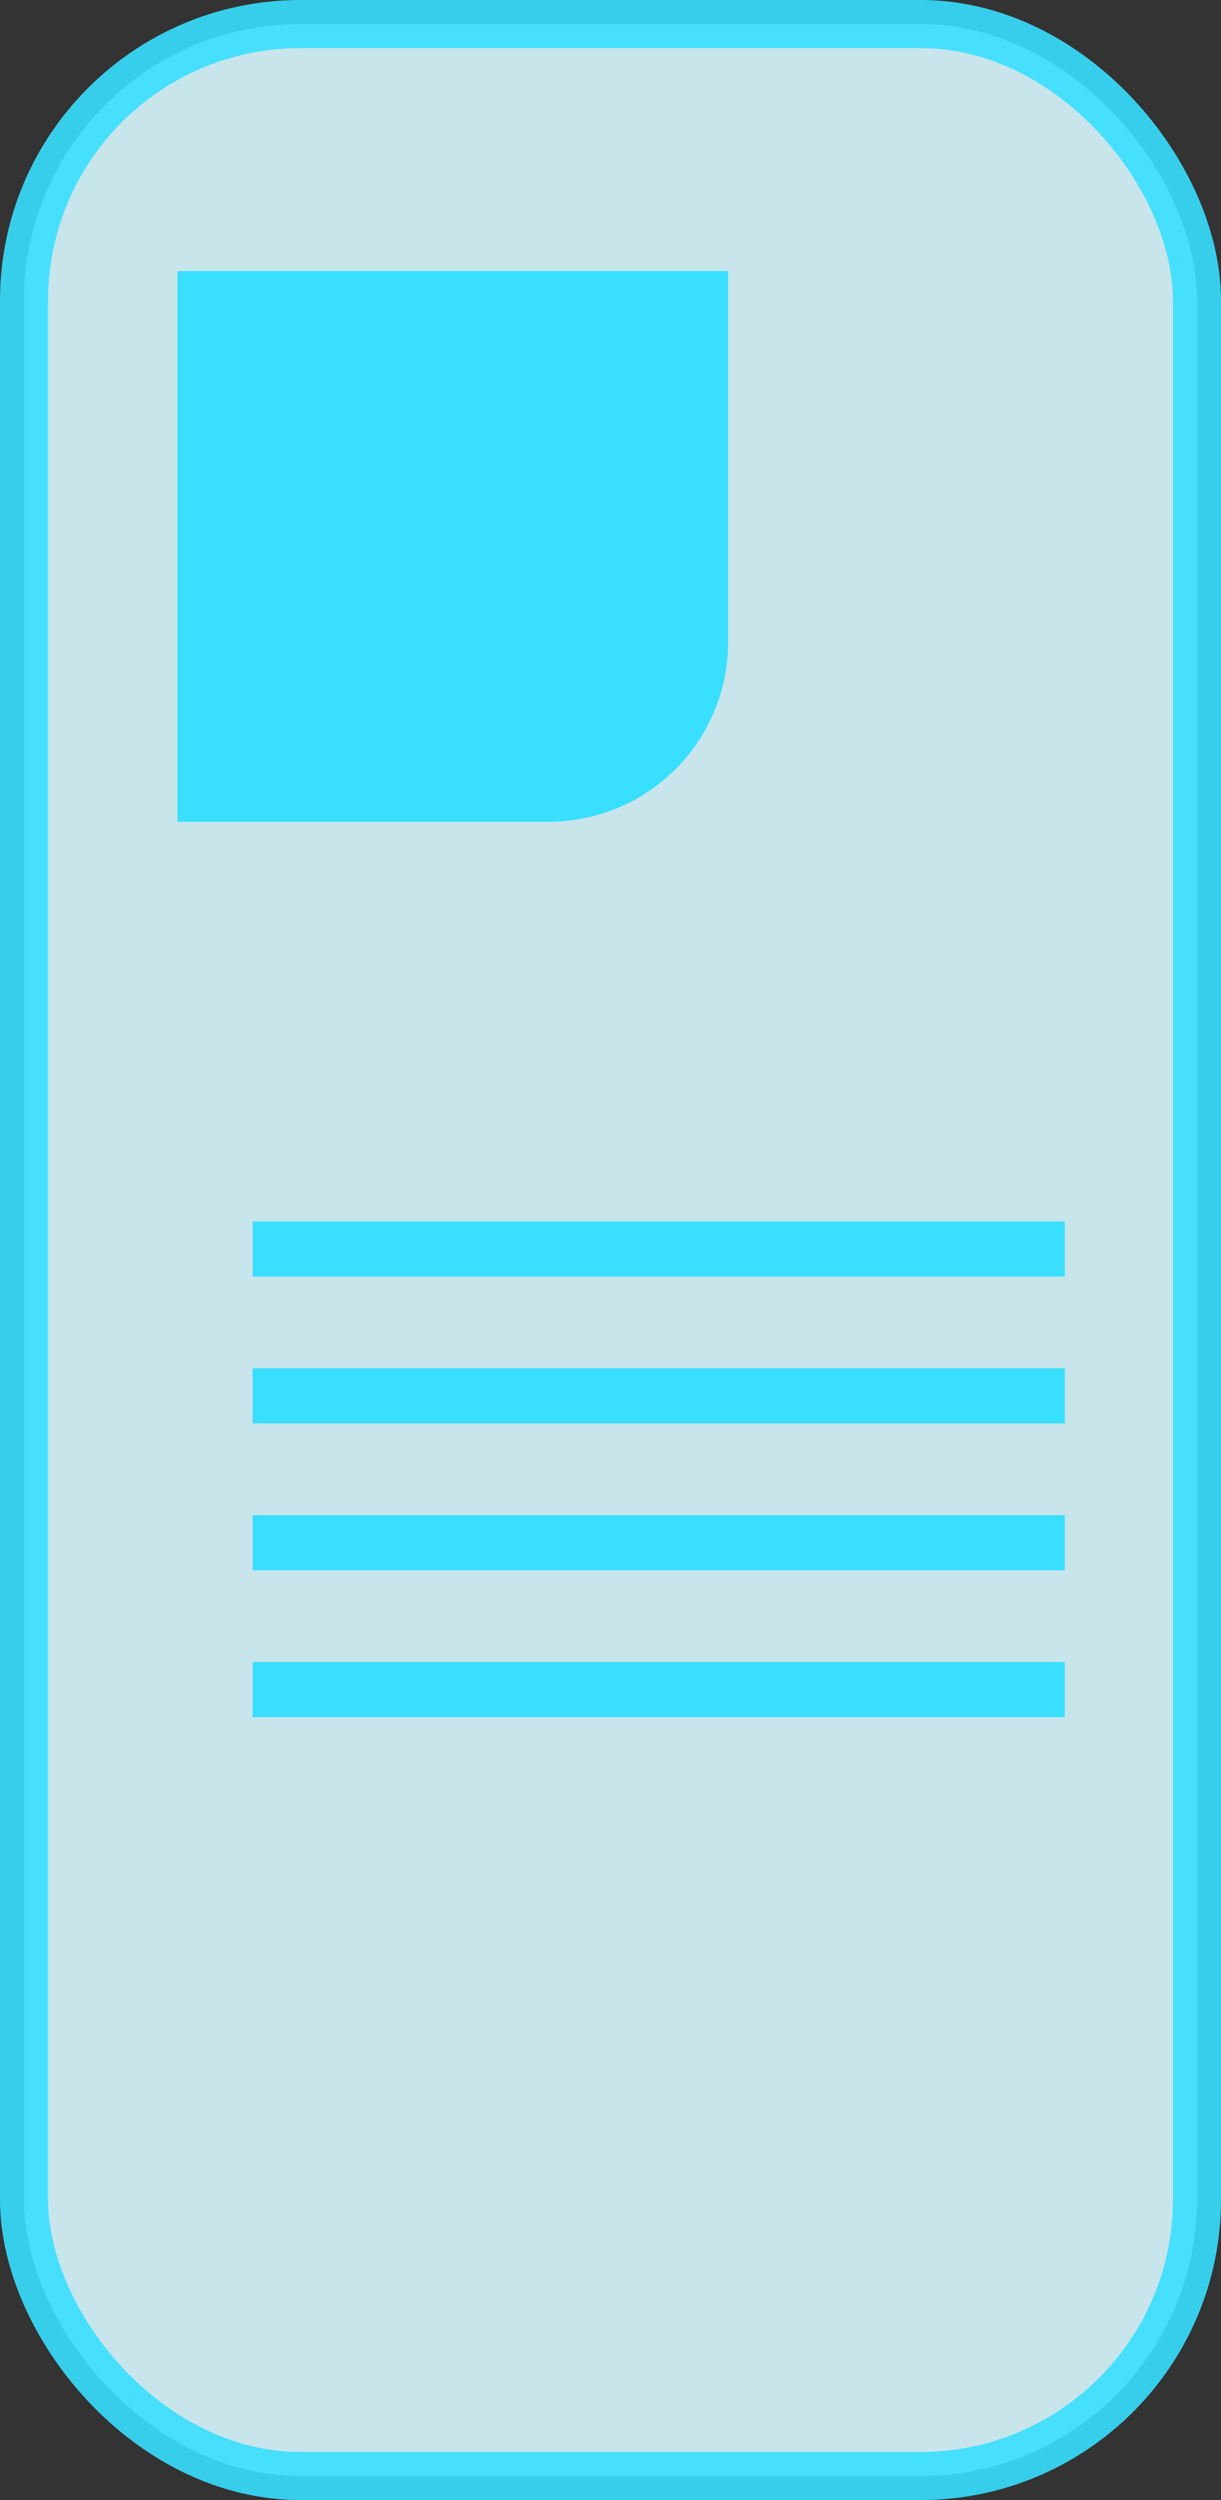 <svg xmlns="http://www.w3.org/2000/svg" width="362.142" height="741.393" viewBox="0 0 362.142 741.393">
  <rect x="0" y="0" width="362.142" height="741.393" fill="#333333" stroke="none"/>
  <defs>
    <style>
      .a {
        fill: #d7f9ff;
        stroke: #38dfff;
        stroke-miterlimit: 10;
        stroke-width: 14.258px;
        opacity: 0.9;
      }

      .b {
        fill: #38dfff;
      }
    </style>
  </defs>
  <g>
    <rect class="a" x="7.129" y="7.129" width="347.885" height="727.136" rx="81.993"/>
    <rect class="b" x="74.936" y="362.236" width="240.881" height="16.331"/>
    <rect class="b" x="74.936" y="405.785" width="240.881" height="16.331"/>
    <rect class="b" x="74.936" y="449.334" width="240.881" height="16.331"/>
    <rect class="b" x="74.936" y="492.883" width="240.881" height="16.331"/>
    <path class="b" d="M52.643,80.385H215.952a0,0,0,0,1,0,0V190.44A53.254,53.254,0,0,1,162.7,243.694H52.643a0,0,0,0,1,0,0V80.385A0,0,0,0,1,52.643,80.385Z"/>
  </g>
</svg>
